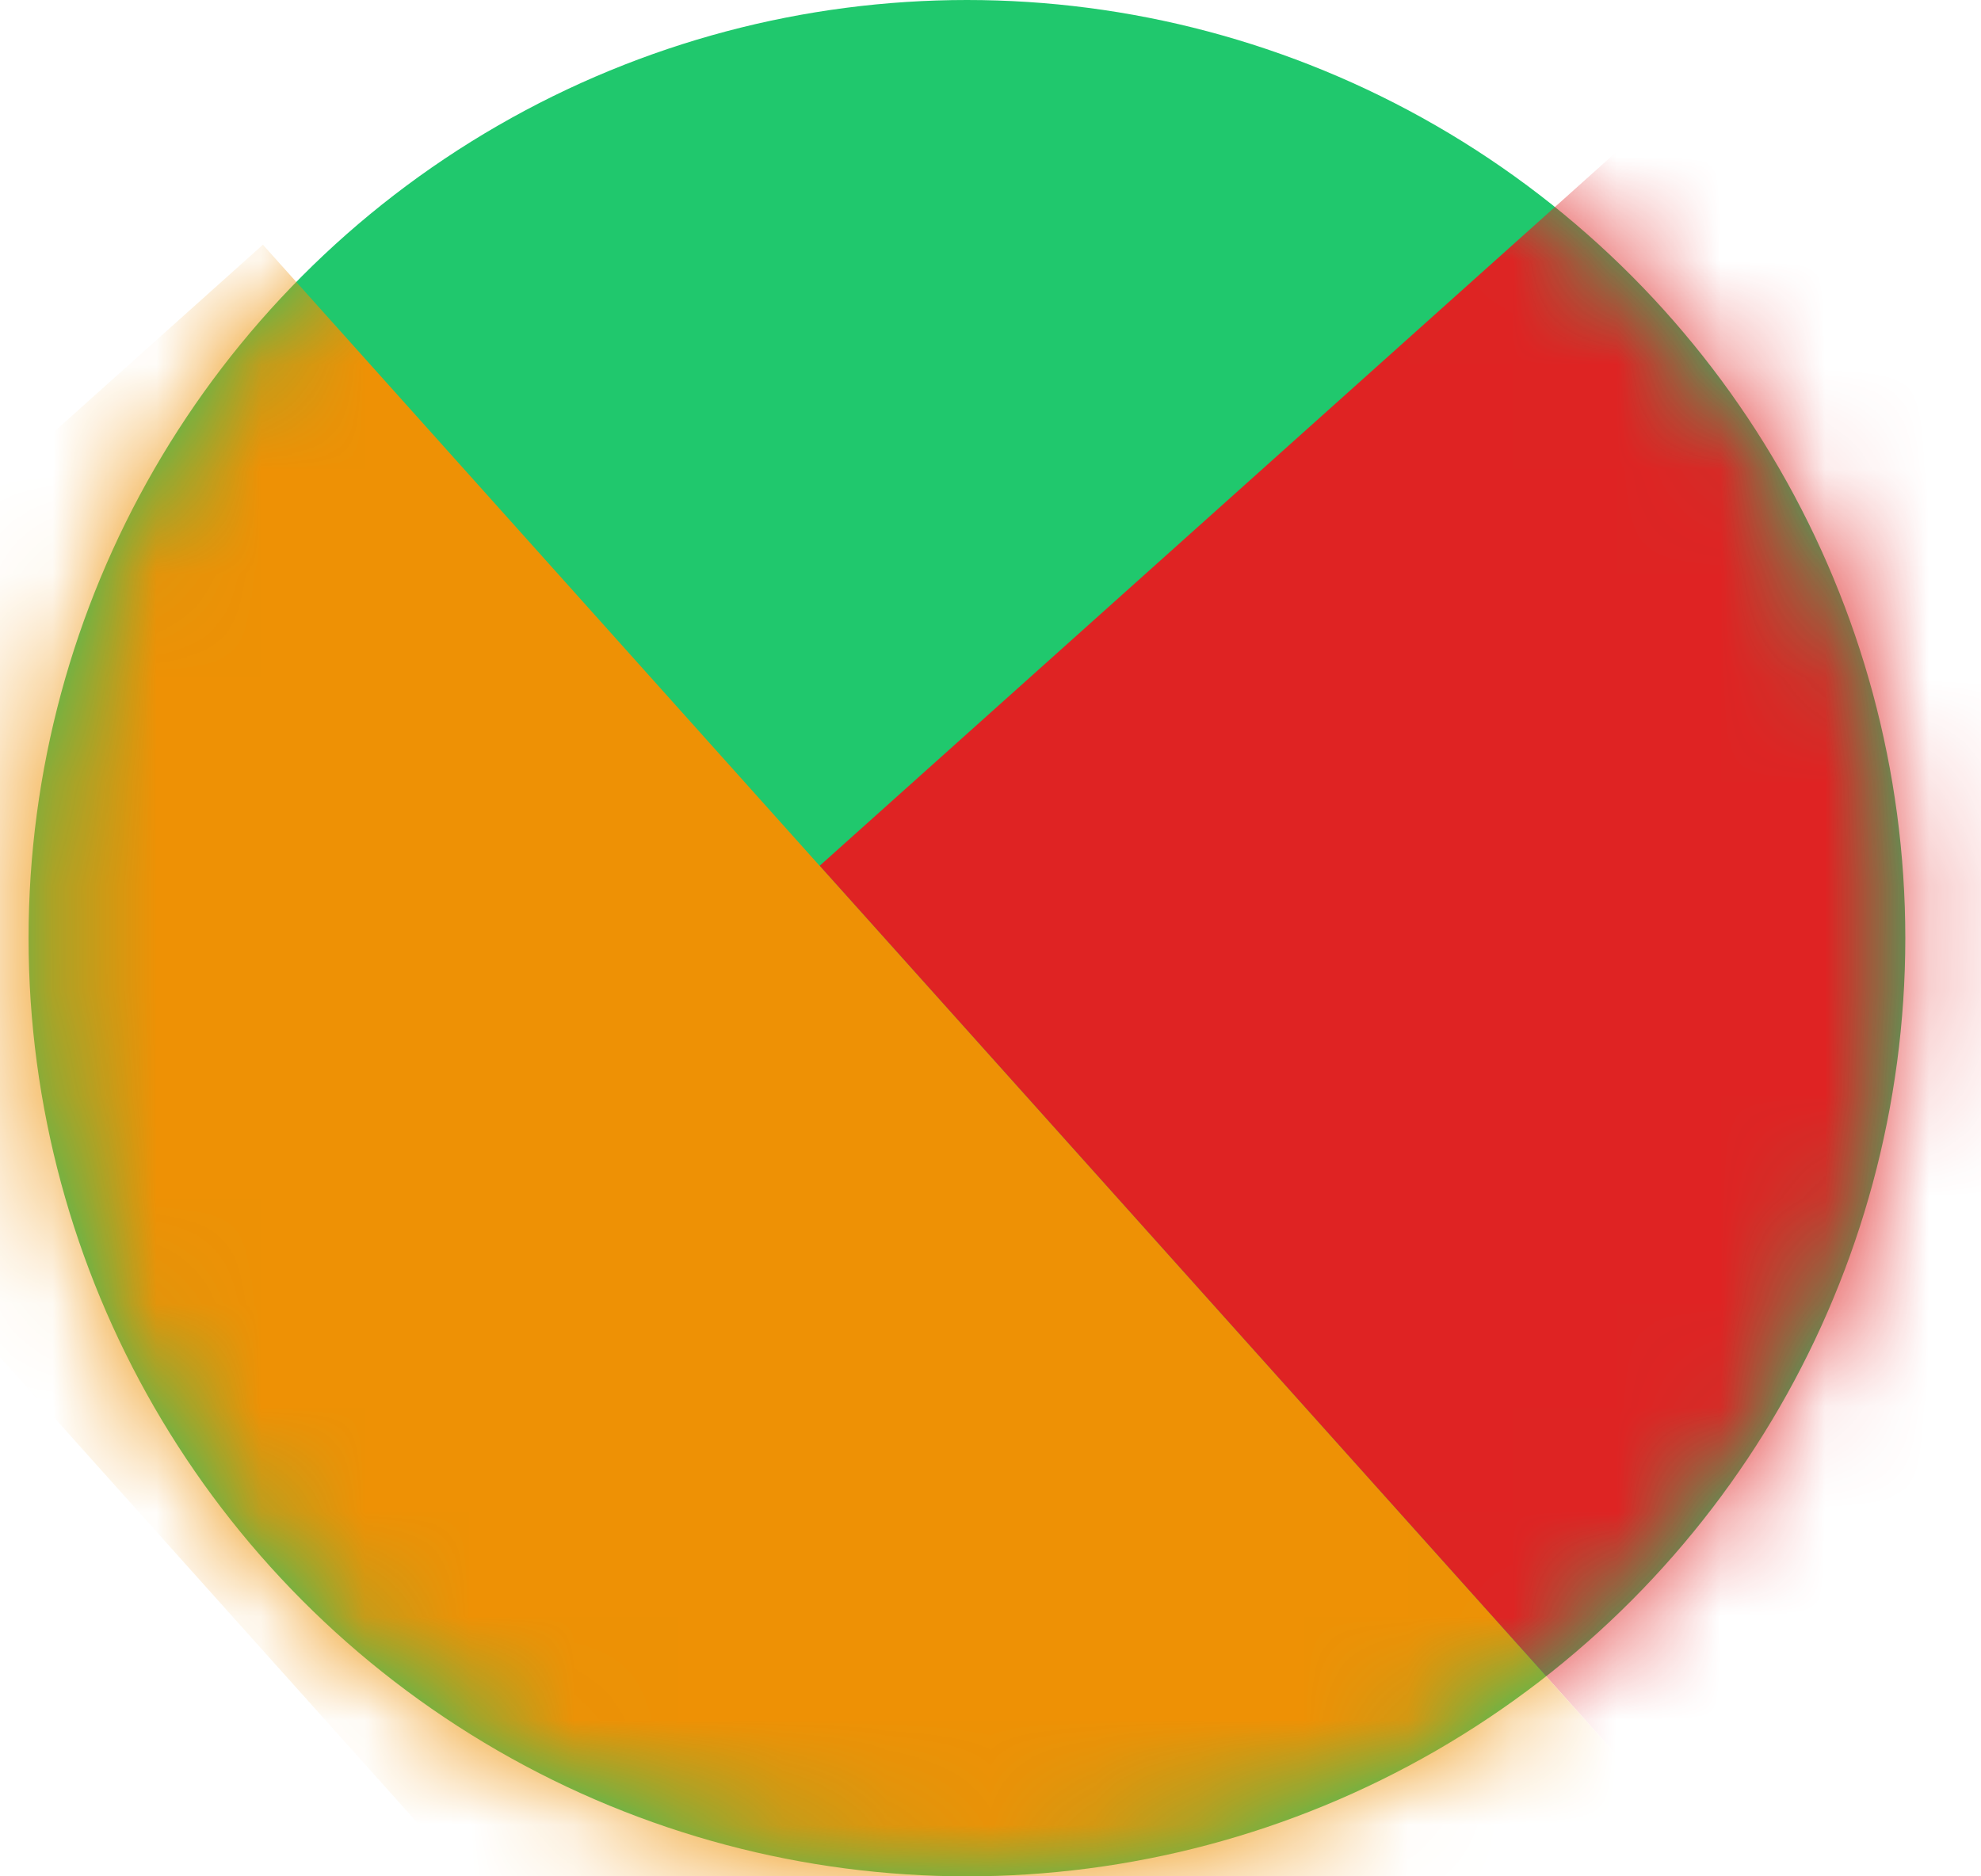 <svg width="19" height="18" viewBox="0 0 19 18" fill="none" xmlns="http://www.w3.org/2000/svg">
<circle cx="9.274" cy="9" r="9" fill="#20C86D"/>
<mask id="mask0_1733_2280" style="mask-type:alpha" maskUnits="userSpaceOnUse" x="0" y="0" width="19" height="18">
<circle cx="9.274" cy="9" r="9" fill="#20C86D"/>
</mask>
<g mask="url(#mask0_1733_2280)">
<rect x="7.861" y="8.306" width="11" height="13" transform="rotate(-41.866 7.861 8.306)" fill="#DF2323"/>
<rect x="-4.181" y="8.354" width="9" height="21" transform="rotate(-41.866 -4.181 8.354)" fill="#EE9105"/>
</g>
</svg>
